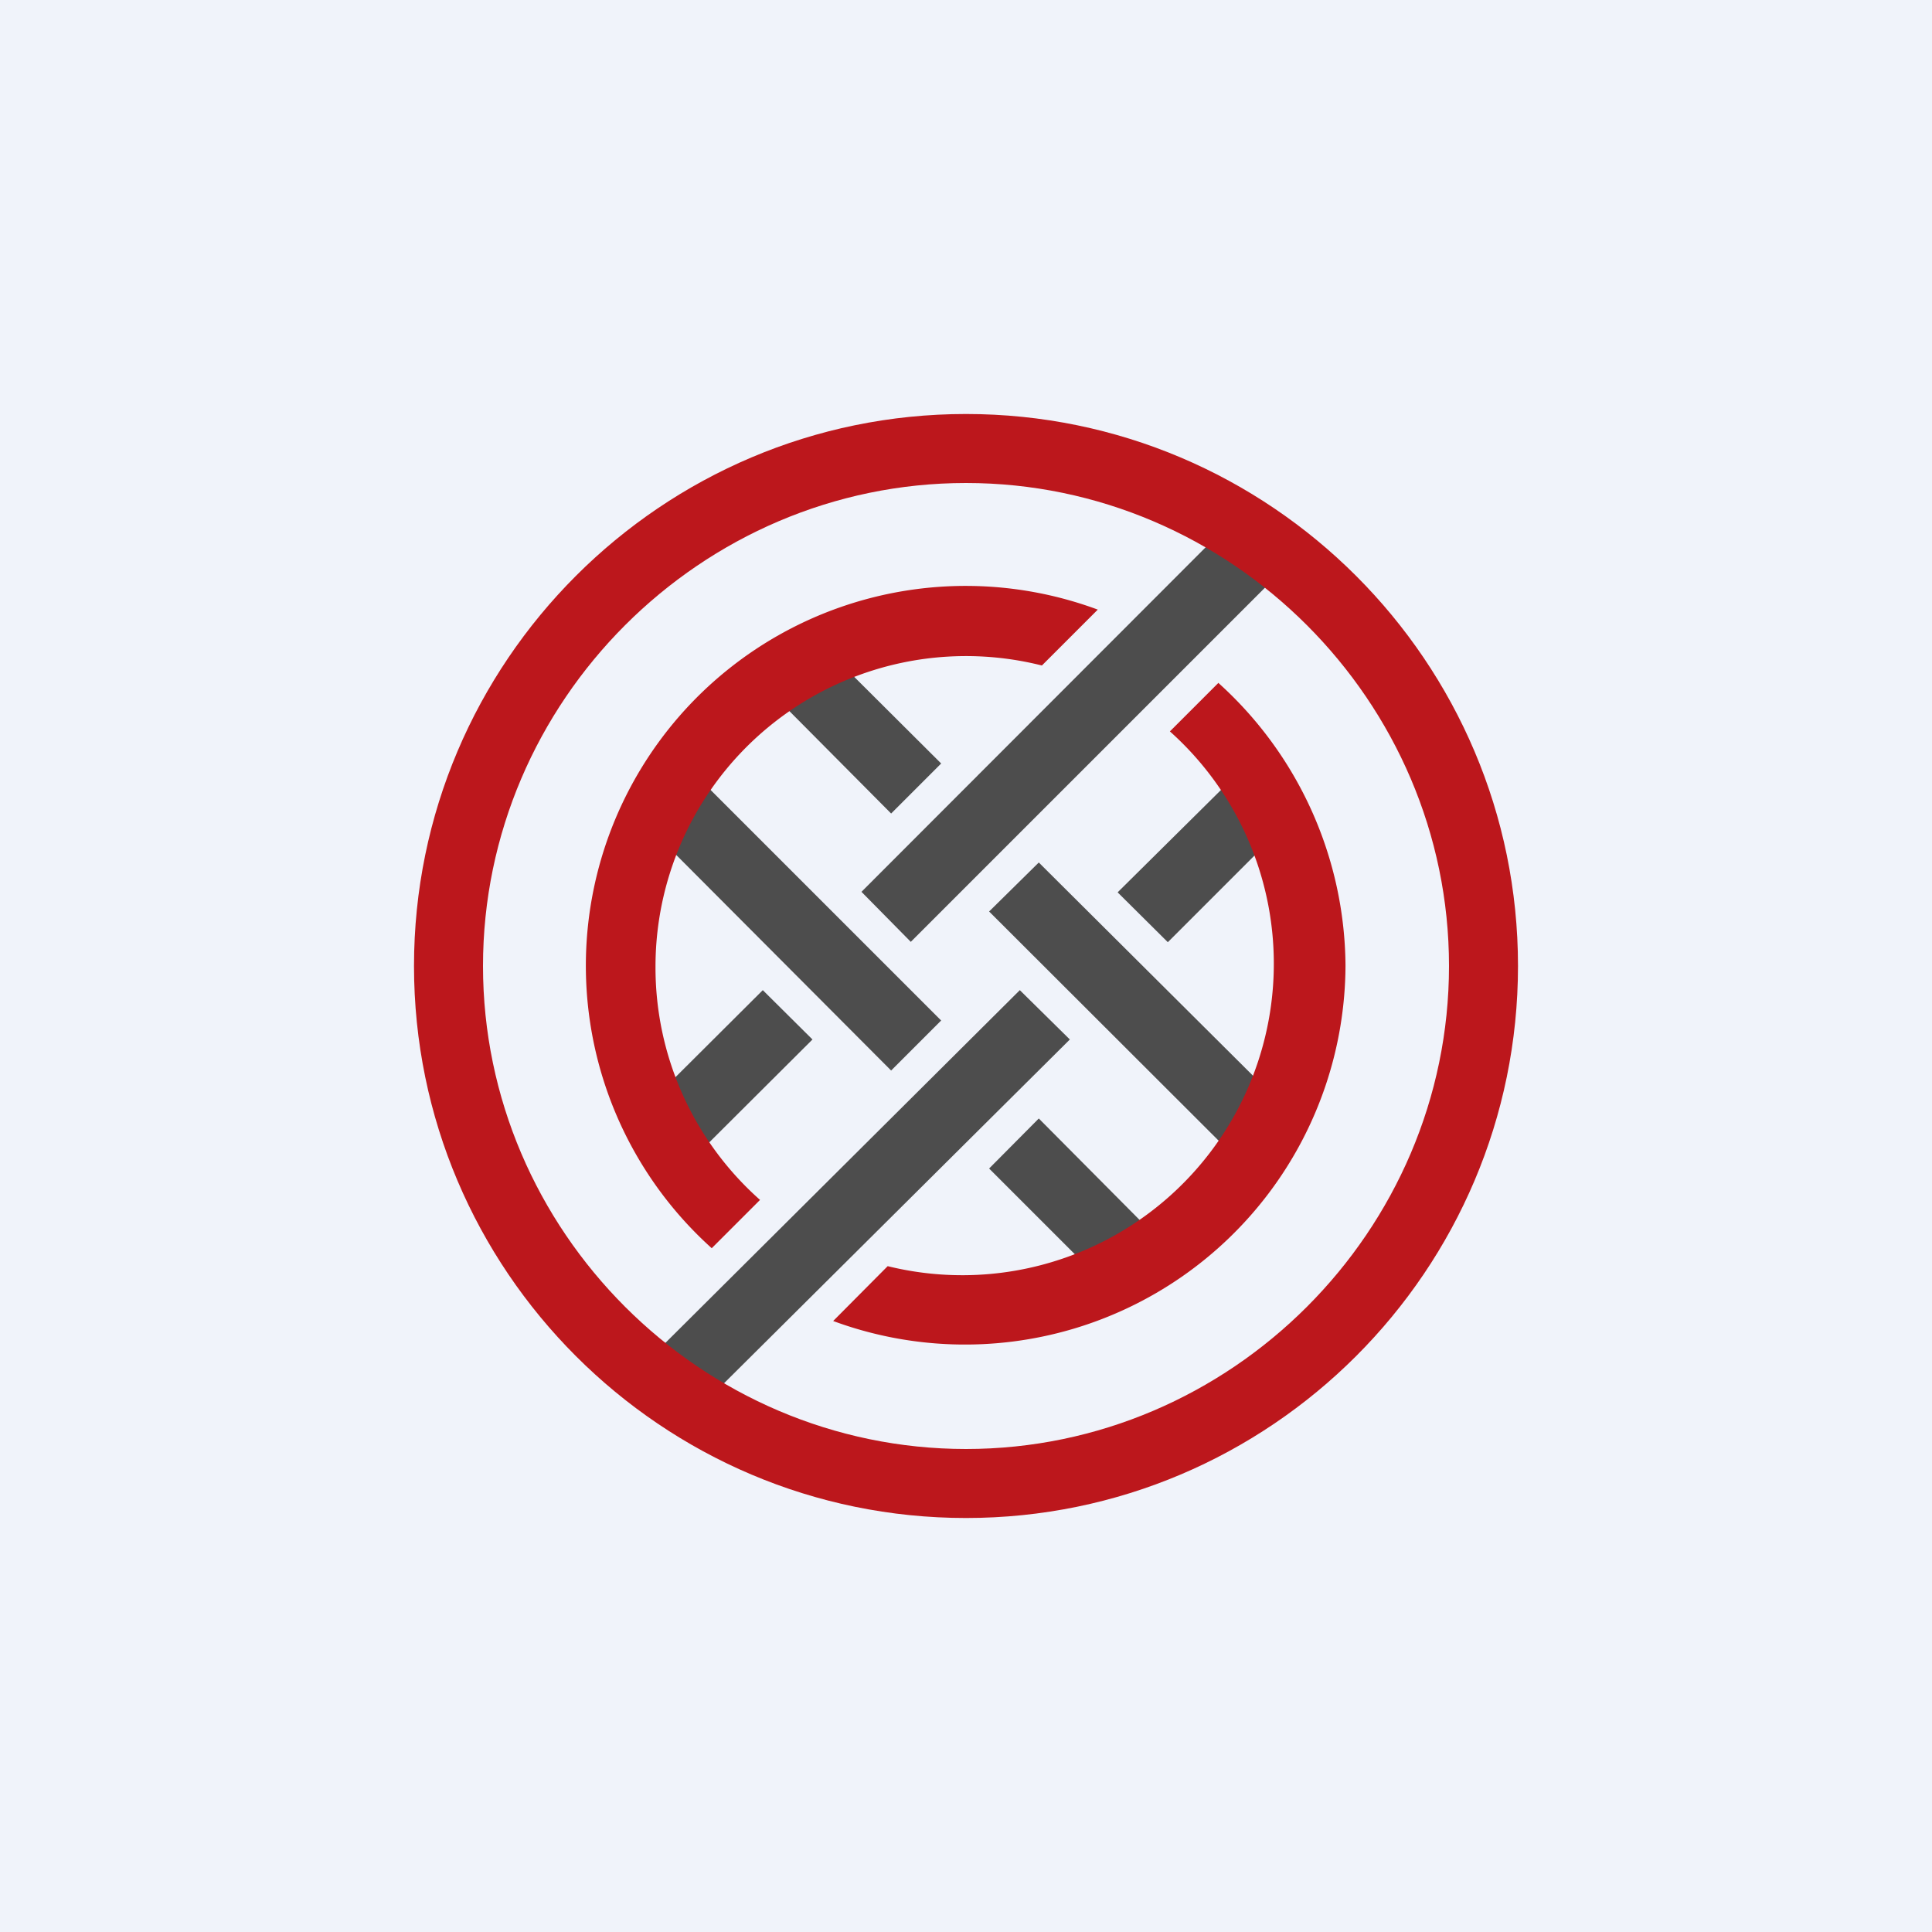 <!-- by TradingView --><svg width="56" height="56" viewBox="0 0 56 56" xmlns="http://www.w3.org/2000/svg"><path fill="#F0F3FA" d="M0 0h56v56H0z"/><path d="m29.56 28.7-10.4 10.35c.53.43 1.1.82 1.71 1.16l10.14-10.08-1.45-1.43ZM22.11 28.7l-2.66 2.65c.26.67.59 1.3 1 1.87l3.1-3.09-1.44-1.43ZM32.4 25.87l1.45 1.44 2.68-2.68a9.8 9.8 0 0 0-1-1.87l-3.13 3.1ZM26.4 27.3l10.35-10.35c-.53-.42-1.12-.82-1.72-1.17L24.97 25.85l1.43 1.45Z" fill="#4D4D4D"/><path d="M28 12c-8.82 0-16 7.18-16 16s7.18 16 16 16 16-7.18 16-16-7.18-16-16-16Zm0 30c-7.68 0-14-6.32-14-14s6.32-14 14-14 14 6.32 14 14-6.32 14-14 14Z" fill="#BC171C"/><path d="m25.83 23.58 1.45-1.45-2.67-2.66c-.67.26-1.3.6-1.87 1l3.09 3.11ZM25.83 31.03l1.45-1.45-6.8-6.8c-.4.57-.75 1.2-1.01 1.87l6.36 6.38ZM30.11 25l-1.44 1.42 6.83 6.82c.4-.57.75-1.2 1.01-1.87L30.11 25ZM30.11 32.42l-1.44 1.45 2.66 2.66c.67-.26 1.3-.6 1.87-1l-3.09-3.11Z" fill="#4D4D4D"/><path d="M31.82 17.67a11.01 11.01 0 0 0-11.19 18.51l1.4-1.4A9 9 0 0 1 19 28.02a9 9 0 0 1 11.2-8.73l1.62-1.62ZM35.31 19.8l-1.4 1.4a9.03 9.03 0 0 1-8.18 15.5l-1.58 1.59A11.03 11.03 0 0 0 39 27.99a11.13 11.13 0 0 0-3.69-8.2Z" fill="#BC171C"/></svg>